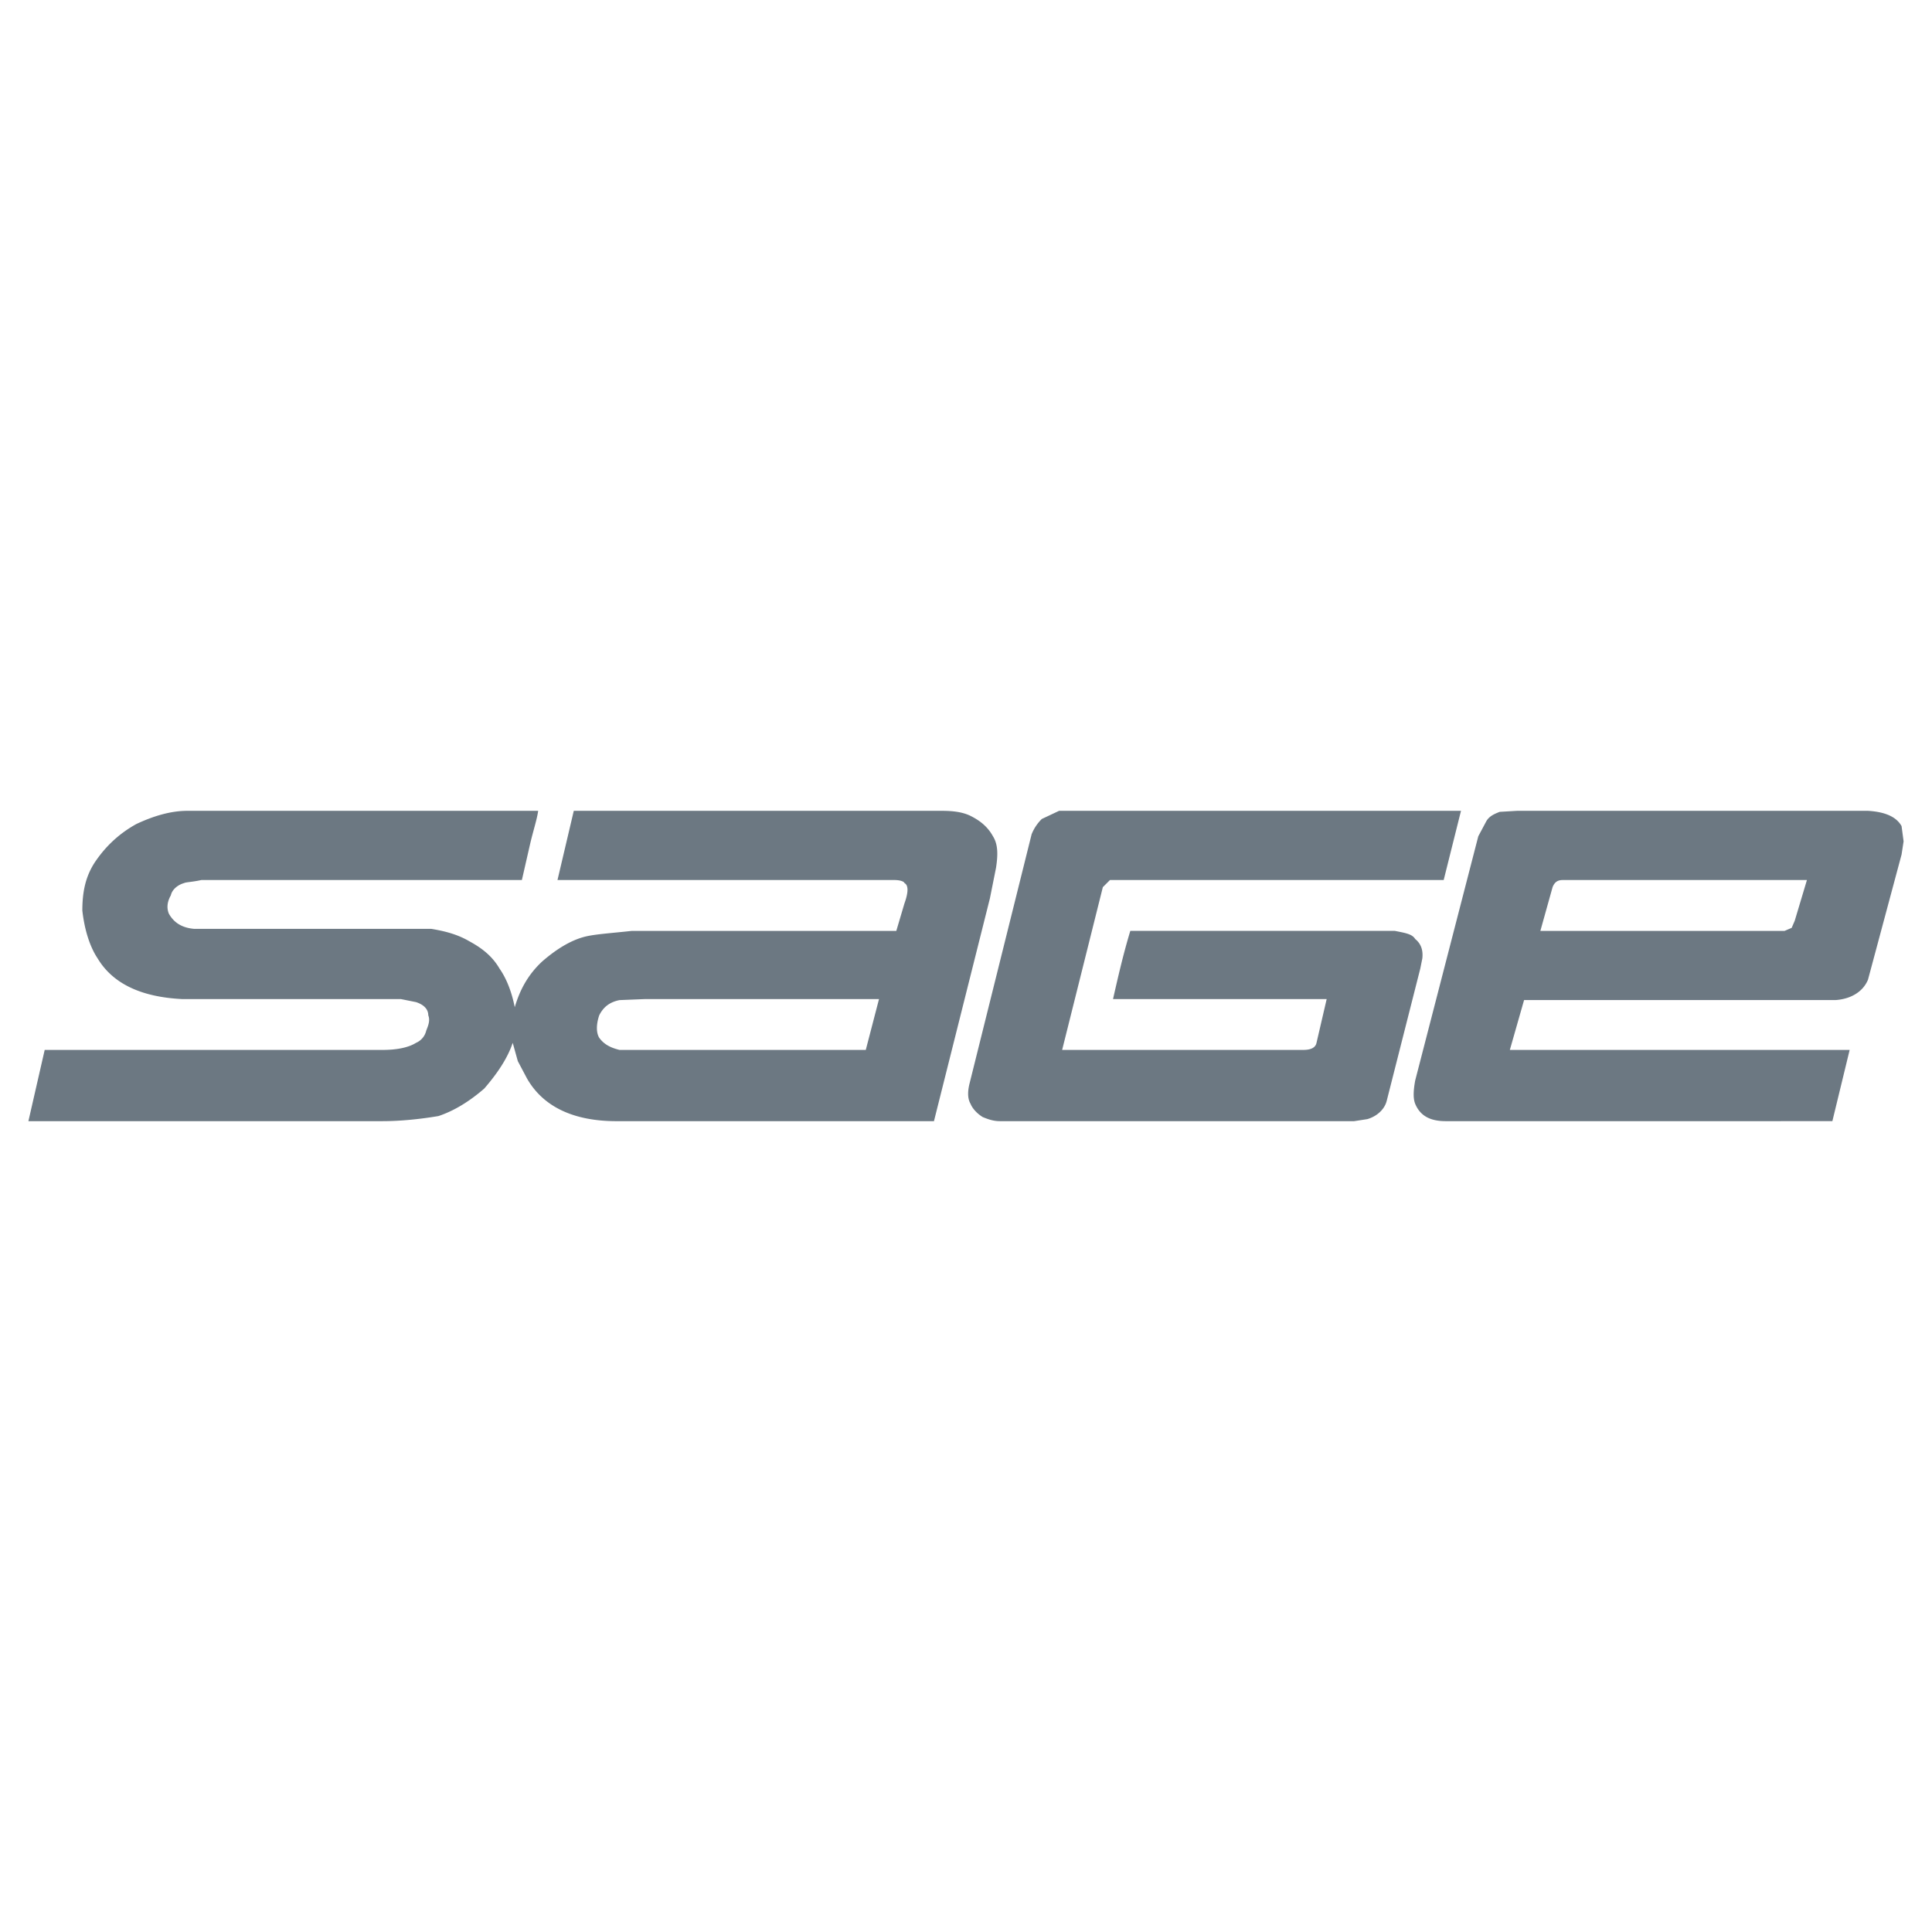 <svg xmlns="http://www.w3.org/2000/svg" width="2500" height="2500" viewBox="0 0 192.756 192.756"><g fill-rule="evenodd" clip-rule="evenodd"><path fill="#fff" d="M0 0h192.756v192.756H0V0z"/><path d="M99.068 83.435c.508.812.508 1.828.305 3.147l-.609 3.045-5.583 22.232H61.509c-4.264 0-7.309-1.422-8.933-4.264l-.914-1.727-.508-1.826c-.507 1.521-1.522 3.045-2.842 4.566-1.522 1.32-3.045 2.234-4.568 2.742-1.827.305-3.756.508-5.583.508H2.834l1.625-7.107h33.702c1.32 0 2.538-.201 3.35-.709a1.749 1.749 0 0 0 1.015-1.219c.203-.508.406-1.016.203-1.523 0-.506-.305-1.014-1.218-1.318l-1.522-.305H18.163c-4.061-.203-6.903-1.523-8.425-4.061-.812-1.218-1.32-2.944-1.523-4.771 0-1.827.304-3.35 1.218-4.771 1.015-1.522 2.335-2.842 4.162-3.857 1.726-.812 3.451-1.32 5.075-1.32h35.022c-.102.812-.508 2.03-.812 3.35l-.812 3.553H20.092c-.914.203-1.523.203-1.726.305-.71.203-1.218.71-1.319 1.218-.406.711-.406 1.32-.203 1.827.508.914 1.32 1.421 2.538 1.523h23.652c1.218.203 2.538.507 3.756 1.218 1.319.71 2.334 1.522 3.045 2.741.71 1.015 1.218 2.335 1.522 3.858.507-1.727 1.32-3.25 2.741-4.569 1.522-1.32 3.045-2.233 4.568-2.538 1.016-.203 2.538-.305 4.365-.507h26.393l.812-2.741c.406-1.117.406-1.827 0-2.03 0-.102-.304-.305-1.015-.305h-33.6l1.625-6.903h36.748c1.015 0 2.03.102 2.843.508 1.013.508 1.724 1.117 2.231 2.03zm4.873-1.726l1.725-.812h40.098l-1.727 6.903h-33.295l-.711.71-4.061 16.241h24.059c.711 0 1.219-.201 1.32-.709l1.014-4.365h-21.316c.508-2.234 1.016-4.467 1.725-6.802h26.395c1.014.203 1.725.304 2.029.812.508.406.812 1.015.711 1.929l-.203 1.015-3.35 13.196c-.203.812-.914 1.523-1.93 1.828l-1.318.203H99.779c-.711 0-1.219-.203-1.727-.406-.508-.305-1.016-.812-1.217-1.32-.305-.508-.305-1.219-.103-2.029l6.193-24.871a4.469 4.469 0 0 1 1.016-1.523zm44.36.204c.305-.507.812-.711 1.32-.914l1.727-.102h35.021c1.725.102 2.842.609 3.35 1.523l.203 1.522-.203 1.32-3.35 12.485c-.508 1.219-1.727 1.93-3.248 2.031h-31.064l-1.42 4.973h33.904l-1.725 7.107H144.24c-1.521 0-2.537-.508-3.045-1.727-.203-.508-.203-1.219 0-2.334l6.295-24.364.811-1.52zm29.744 10.963h-24.363l1.219-4.365c.203-.507.508-.71 1.014-.71h24.363l-1.217 4.061-.305.71-.711.304zm-91.666 11.876H61.813c-.812-.201-1.522-.506-2.03-1.217-.305-.508-.305-1.32 0-2.234.406-.811 1.016-1.318 2.03-1.521l2.538-.102h23.348l-1.32 5.074z" fill="#6c7882"/></g></svg>